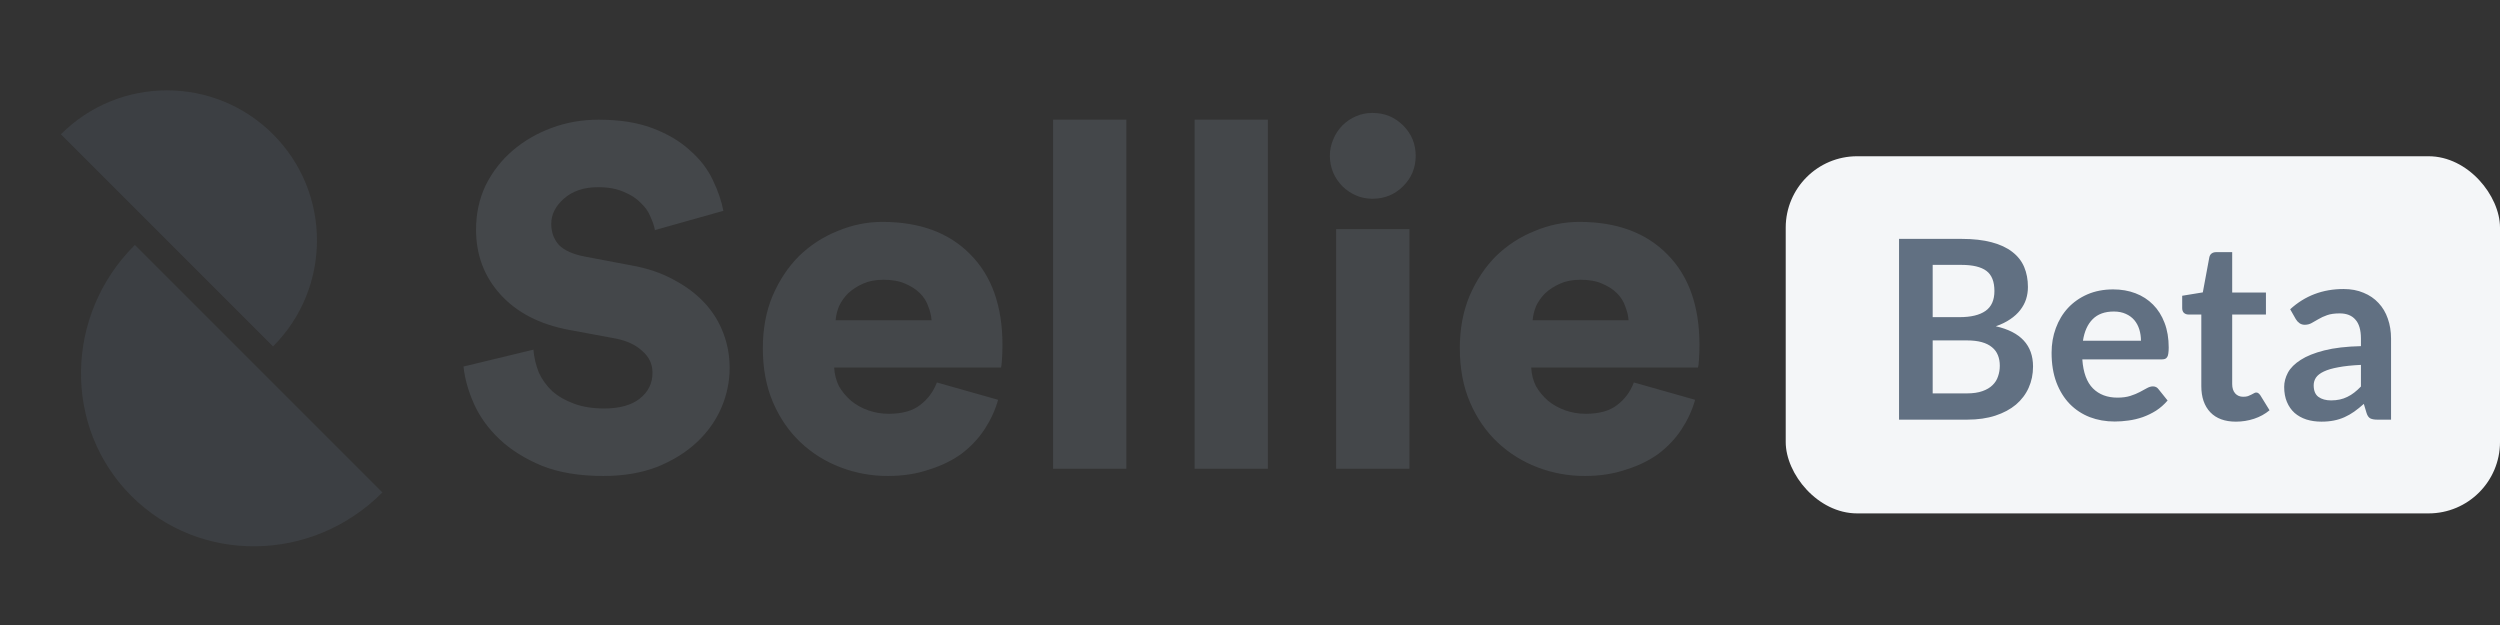 <svg width="112" height="28" viewBox="0 0 112 28" fill="none" xmlns="http://www.w3.org/2000/svg">
<rect x="0" y="0" width="112" height="28" fill="#333333" stroke="none"/>
<g opacity="0.201">
<path fill-rule="evenodd" clip-rule="evenodd" d="M6.043 10.973C6.038 10.979 6.032 10.985 6.026 10.99C2.886 14.13 2.823 19.157 5.885 22.219C8.947 25.281 13.974 25.218 17.113 22.078C17.119 22.072 17.125 22.066 17.131 22.061L6.043 10.973Z" fill="#617082"/>
<path fill-rule="evenodd" clip-rule="evenodd" d="M2.728 6.016C5.353 3.392 9.608 3.392 12.232 6.016C14.856 8.64 14.856 12.895 12.232 15.52L2.728 6.016Z" fill="#617082"/>
</g>
<path d="M29.34 10.308C29.311 10.135 29.247 9.941 29.146 9.725C29.059 9.494 28.916 9.286 28.714 9.098C28.527 8.897 28.275 8.731 27.958 8.602C27.641 8.458 27.252 8.386 26.791 8.386C26.158 8.386 25.647 8.558 25.258 8.904C24.884 9.235 24.696 9.61 24.696 10.027C24.696 10.402 24.811 10.718 25.042 10.978C25.287 11.222 25.675 11.395 26.208 11.496L28.26 11.885C28.995 12.014 29.636 12.23 30.183 12.533C30.73 12.821 31.191 13.166 31.565 13.57C31.939 13.973 32.22 14.426 32.407 14.93C32.595 15.42 32.688 15.938 32.688 16.486C32.688 17.09 32.566 17.681 32.321 18.257C32.076 18.833 31.709 19.351 31.22 19.812C30.744 20.258 30.154 20.626 29.448 20.914C28.743 21.187 27.936 21.324 27.029 21.324C25.963 21.324 25.049 21.173 24.286 20.87C23.523 20.554 22.889 20.158 22.385 19.682C21.881 19.207 21.5 18.682 21.24 18.106C20.981 17.53 20.823 16.968 20.765 16.421L23.897 15.665C23.926 16.01 24.005 16.349 24.135 16.68C24.279 16.997 24.48 17.278 24.739 17.522C24.999 17.753 25.323 17.94 25.712 18.084C26.1 18.228 26.554 18.3 27.072 18.3C27.749 18.3 28.275 18.156 28.649 17.868C29.038 17.566 29.232 17.177 29.232 16.702C29.232 16.313 29.081 15.989 28.779 15.73C28.491 15.456 28.095 15.269 27.591 15.168L25.495 14.779C24.185 14.534 23.163 14.009 22.428 13.202C21.694 12.396 21.327 11.424 21.327 10.286C21.327 9.566 21.471 8.904 21.759 8.299C22.061 7.694 22.464 7.176 22.968 6.744C23.472 6.312 24.055 5.974 24.718 5.729C25.38 5.484 26.079 5.362 26.813 5.362C27.764 5.362 28.577 5.491 29.254 5.75C29.931 6.01 30.485 6.341 30.917 6.744C31.363 7.133 31.702 7.572 31.932 8.062C32.163 8.537 32.321 8.998 32.407 9.444L29.34 10.308ZM41.734 14.347C41.72 14.146 41.67 13.937 41.583 13.721C41.511 13.505 41.389 13.31 41.216 13.138C41.043 12.965 40.82 12.821 40.547 12.706C40.287 12.59 39.963 12.533 39.575 12.533C39.229 12.533 38.926 12.59 38.667 12.706C38.408 12.821 38.185 12.965 37.998 13.138C37.825 13.31 37.688 13.505 37.587 13.721C37.501 13.937 37.45 14.146 37.436 14.347H41.734ZM44.715 17.911C44.586 18.372 44.384 18.811 44.111 19.229C43.837 19.646 43.491 20.014 43.074 20.33C42.656 20.633 42.166 20.87 41.605 21.043C41.058 21.23 40.446 21.324 39.769 21.324C39.035 21.324 38.329 21.194 37.652 20.935C36.975 20.676 36.378 20.302 35.859 19.812C35.341 19.322 34.931 18.725 34.628 18.019C34.326 17.314 34.175 16.507 34.175 15.6C34.175 14.736 34.319 13.958 34.606 13.267C34.909 12.562 35.305 11.964 35.794 11.474C36.298 10.985 36.874 10.61 37.523 10.351C38.17 10.078 38.84 9.941 39.531 9.941C41.202 9.941 42.512 10.423 43.462 11.388C44.427 12.353 44.91 13.706 44.91 15.449C44.91 15.679 44.903 15.902 44.888 16.118C44.874 16.32 44.859 16.435 44.845 16.464H37.371C37.386 16.766 37.458 17.047 37.587 17.306C37.731 17.551 37.911 17.767 38.127 17.954C38.358 18.142 38.617 18.286 38.905 18.386C39.193 18.487 39.495 18.538 39.812 18.538C40.417 18.538 40.885 18.408 41.216 18.149C41.562 17.89 41.814 17.551 41.972 17.134L44.715 17.911ZM47.178 21V5.362H50.461V21H47.178ZM53.518 21V5.362H56.801V21H53.518ZM59.859 21V10.265H63.142V21H59.859ZM59.578 6.982C59.578 6.722 59.628 6.478 59.729 6.247C59.83 6.002 59.967 5.794 60.139 5.621C60.312 5.448 60.514 5.311 60.744 5.21C60.975 5.11 61.219 5.059 61.479 5.059C62.026 5.059 62.487 5.246 62.861 5.621C63.236 5.995 63.423 6.449 63.423 6.982C63.423 7.514 63.236 7.968 62.861 8.342C62.487 8.717 62.026 8.904 61.479 8.904C61.219 8.904 60.975 8.854 60.744 8.753C60.514 8.652 60.312 8.515 60.139 8.342C59.967 8.17 59.83 7.968 59.729 7.738C59.628 7.493 59.578 7.241 59.578 6.982ZM72.96 14.347C72.946 14.146 72.896 13.937 72.809 13.721C72.737 13.505 72.615 13.31 72.442 13.138C72.269 12.965 72.046 12.821 71.772 12.706C71.513 12.59 71.189 12.533 70.8 12.533C70.455 12.533 70.153 12.59 69.893 12.706C69.634 12.821 69.411 12.965 69.224 13.138C69.051 13.31 68.914 13.505 68.813 13.721C68.727 13.937 68.677 14.146 68.662 14.347H72.96ZM75.941 17.911C75.812 18.372 75.61 18.811 75.337 19.229C75.063 19.646 74.717 20.014 74.3 20.33C73.882 20.633 73.392 20.87 72.831 21.043C72.284 21.23 71.672 21.324 70.995 21.324C70.26 21.324 69.555 21.194 68.878 20.935C68.201 20.676 67.604 20.302 67.085 19.812C66.567 19.322 66.156 18.725 65.854 18.019C65.552 17.314 65.4 16.507 65.4 15.6C65.4 14.736 65.544 13.958 65.832 13.267C66.135 12.562 66.531 11.964 67.02 11.474C67.525 10.985 68.1 10.61 68.749 10.351C69.397 10.078 70.066 9.941 70.757 9.941C72.428 9.941 73.738 10.423 74.689 11.388C75.653 12.353 76.136 13.706 76.136 15.449C76.136 15.679 76.129 15.902 76.114 16.118C76.1 16.32 76.085 16.435 76.071 16.464H68.597C68.612 16.766 68.684 17.047 68.813 17.306C68.957 17.551 69.137 17.767 69.353 17.954C69.584 18.142 69.843 18.286 70.131 18.386C70.419 18.487 70.721 18.538 71.038 18.538C71.643 18.538 72.111 18.408 72.442 18.149C72.788 17.89 73.04 17.551 73.198 17.134L75.941 17.911Z" fill="#44474A"/>
<rect x="80" y="7" width="32" height="16" rx="3.2" fill="#F4F6F8"/>
<path d="M85.077 18.8V10.702H87.872C88.402 10.702 88.853 10.753 89.227 10.854C89.604 10.954 89.912 11.098 90.151 11.285C90.394 11.472 90.571 11.697 90.683 11.962C90.795 12.227 90.851 12.526 90.851 12.858C90.851 13.049 90.823 13.232 90.767 13.407C90.711 13.579 90.623 13.741 90.504 13.894C90.388 14.044 90.239 14.18 90.056 14.303C89.876 14.426 89.662 14.531 89.412 14.617C90.524 14.867 91.08 15.468 91.08 16.42C91.08 16.764 91.015 17.081 90.884 17.372C90.754 17.663 90.563 17.915 90.313 18.128C90.063 18.337 89.755 18.501 89.389 18.621C89.023 18.74 88.605 18.8 88.135 18.8H85.077ZM86.584 15.25V17.624H88.112C88.392 17.624 88.626 17.59 88.812 17.523C89.003 17.456 89.154 17.366 89.266 17.254C89.382 17.142 89.464 17.012 89.512 16.862C89.565 16.713 89.591 16.554 89.591 16.386C89.591 16.211 89.563 16.054 89.507 15.916C89.451 15.774 89.363 15.655 89.244 15.558C89.124 15.457 88.971 15.38 88.784 15.328C88.598 15.276 88.372 15.25 88.107 15.25H86.584ZM86.584 14.208H87.788C88.299 14.208 88.687 14.115 88.952 13.928C89.218 13.741 89.35 13.444 89.35 13.038C89.35 12.616 89.231 12.315 88.992 12.136C88.753 11.957 88.379 11.867 87.872 11.867H86.584V14.208ZM94.671 12.965C95.034 12.965 95.366 13.023 95.668 13.138C95.974 13.254 96.238 13.424 96.458 13.648C96.678 13.868 96.85 14.141 96.973 14.466C97.096 14.787 97.158 15.154 97.158 15.569C97.158 15.673 97.152 15.761 97.141 15.832C97.134 15.899 97.117 15.953 97.091 15.994C97.068 16.032 97.037 16.06 96.996 16.078C96.954 16.093 96.902 16.101 96.839 16.101H93.288C93.329 16.691 93.488 17.124 93.764 17.4C94.041 17.676 94.406 17.814 94.862 17.814C95.086 17.814 95.278 17.788 95.439 17.736C95.603 17.684 95.745 17.626 95.864 17.562C95.987 17.499 96.094 17.441 96.183 17.389C96.277 17.337 96.366 17.31 96.452 17.31C96.508 17.31 96.557 17.322 96.598 17.344C96.639 17.366 96.674 17.398 96.704 17.439L97.108 17.943C96.954 18.122 96.783 18.274 96.592 18.397C96.402 18.516 96.202 18.613 95.993 18.688C95.788 18.759 95.577 18.809 95.36 18.839C95.147 18.869 94.94 18.884 94.739 18.884C94.339 18.884 93.968 18.819 93.624 18.688C93.281 18.554 92.982 18.358 92.728 18.1C92.474 17.839 92.275 17.518 92.129 17.137C91.984 16.752 91.911 16.308 91.911 15.804C91.911 15.412 91.974 15.044 92.101 14.701C92.228 14.354 92.409 14.053 92.644 13.799C92.883 13.542 93.173 13.338 93.512 13.189C93.856 13.04 94.242 12.965 94.671 12.965ZM94.7 13.956C94.296 13.956 93.981 14.07 93.753 14.298C93.525 14.525 93.38 14.848 93.316 15.266H95.915C95.915 15.087 95.89 14.919 95.842 14.762C95.793 14.602 95.719 14.462 95.618 14.342C95.517 14.223 95.39 14.13 95.237 14.062C95.084 13.992 94.905 13.956 94.7 13.956ZM100.17 18.89C99.674 18.89 99.291 18.75 99.022 18.47C98.753 18.186 98.619 17.796 98.619 17.299V14.09H98.037C97.962 14.09 97.897 14.066 97.841 14.018C97.788 13.969 97.762 13.896 97.762 13.799V13.25L98.686 13.099L98.977 11.531C98.992 11.457 99.026 11.399 99.078 11.358C99.134 11.316 99.203 11.296 99.285 11.296H100.002V13.105H101.514V14.09H100.002V17.204C100.002 17.383 100.047 17.523 100.136 17.624C100.226 17.725 100.346 17.775 100.495 17.775C100.581 17.775 100.652 17.766 100.708 17.747C100.767 17.725 100.818 17.702 100.859 17.68C100.904 17.658 100.943 17.637 100.976 17.618C101.01 17.596 101.044 17.585 101.077 17.585C101.118 17.585 101.152 17.596 101.178 17.618C101.204 17.637 101.232 17.667 101.262 17.708L101.676 18.38C101.475 18.548 101.243 18.675 100.982 18.761C100.721 18.847 100.45 18.89 100.17 18.89ZM107.119 18.8H106.498C106.367 18.8 106.265 18.781 106.19 18.744C106.115 18.703 106.059 18.623 106.022 18.503L105.899 18.094C105.753 18.225 105.609 18.341 105.467 18.442C105.329 18.539 105.186 18.621 105.036 18.688C104.887 18.755 104.728 18.806 104.56 18.839C104.392 18.873 104.206 18.89 104 18.89C103.758 18.89 103.534 18.858 103.328 18.794C103.123 18.727 102.946 18.628 102.796 18.498C102.651 18.367 102.537 18.204 102.455 18.01C102.373 17.816 102.331 17.59 102.331 17.333C102.331 17.116 102.387 16.904 102.499 16.694C102.615 16.482 102.806 16.291 103.071 16.123C103.336 15.951 103.689 15.81 104.129 15.698C104.57 15.586 105.117 15.522 105.77 15.507V15.171C105.77 14.787 105.688 14.503 105.523 14.32C105.363 14.133 105.128 14.04 104.818 14.04C104.594 14.04 104.407 14.066 104.258 14.118C104.109 14.171 103.978 14.23 103.866 14.298C103.758 14.361 103.657 14.419 103.563 14.471C103.47 14.524 103.367 14.55 103.255 14.55C103.162 14.55 103.082 14.525 103.015 14.477C102.947 14.428 102.893 14.368 102.852 14.298L102.6 13.855C103.261 13.25 104.058 12.948 104.991 12.948C105.327 12.948 105.626 13.004 105.887 13.116C106.153 13.224 106.377 13.377 106.559 13.575C106.742 13.769 106.881 14.003 106.974 14.275C107.071 14.548 107.119 14.846 107.119 15.171V18.8ZM104.431 17.938C104.573 17.938 104.704 17.924 104.823 17.898C104.943 17.872 105.055 17.833 105.159 17.781C105.268 17.729 105.37 17.665 105.467 17.59C105.568 17.512 105.669 17.421 105.77 17.316V16.347C105.367 16.366 105.029 16.401 104.756 16.454C104.487 16.502 104.271 16.566 104.107 16.644C103.942 16.722 103.825 16.814 103.754 16.918C103.687 17.023 103.653 17.137 103.653 17.26C103.653 17.503 103.724 17.676 103.866 17.781C104.011 17.885 104.2 17.938 104.431 17.938Z" fill="#617082"/>
</svg>
